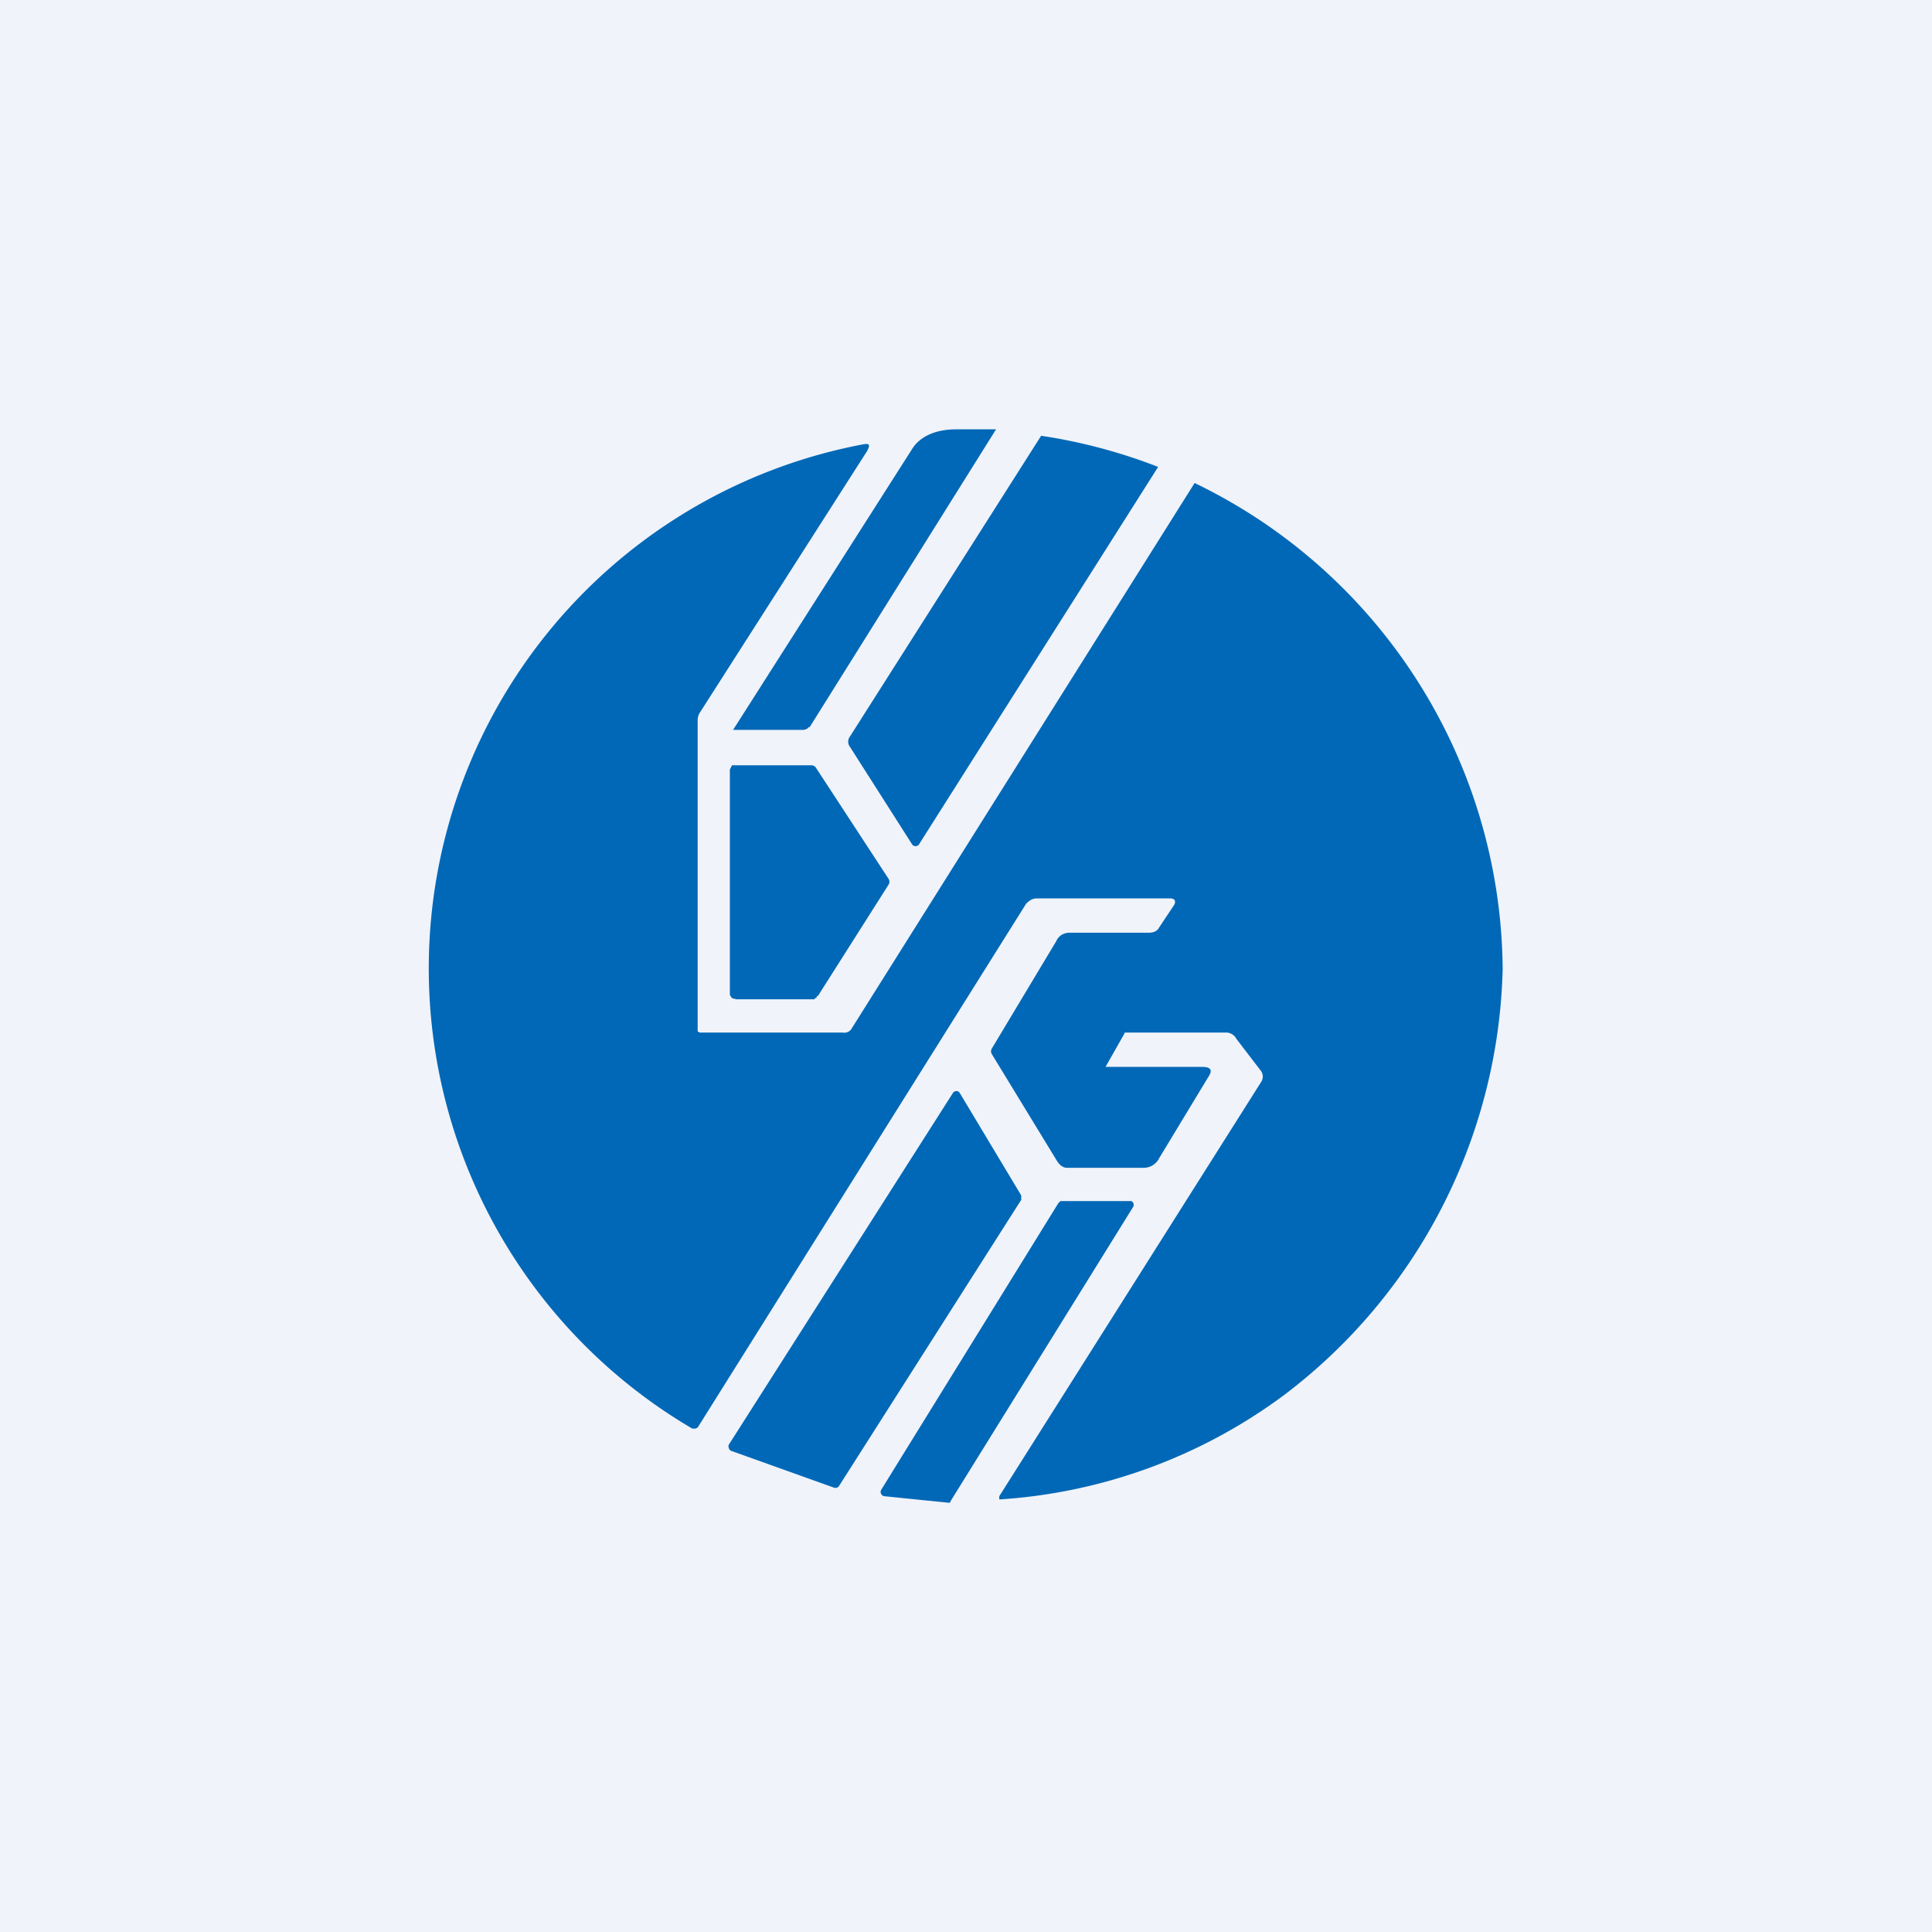 <!-- by TradingView --><svg width="18" height="18" viewBox="0 0 18 18" xmlns="http://www.w3.org/2000/svg"><path fill="#F0F3FA" d="M0 0h18v18H0z"/><path d="M7.54 6.78 9.28 4 8.91 4c-.2 0-.34.07-.41.18L6.83 6.8h.66l.03-.01.02-.02Zm1.02 1.09 2.23-3.52a5.07 5.07 0 0 0-1.09-.29l-1.78 2.8a.08.08 0 0 0 0 .1l.58.91a.04.04 0 0 0 .06 0Zm2.57-3.37A5.07 5.07 0 0 1 14 9.03 5.13 5.13 0 0 1 11.96 13a4.98 4.98 0 0 1-2.65.97v-.03l2.44-3.86c.02-.03.02-.07 0-.1l-.23-.3a.11.11 0 0 0-.09-.06h-.95l-.01.02-.17.3h.9c.08 0 .1.03.06.09l-.46.76a.16.16 0 0 1-.14.09h-.72c-.04 0-.07-.03-.09-.06l-.61-1a.05.05 0 0 1 0-.05l.6-1a.14.14 0 0 1 .05-.06.15.15 0 0 1 .07-.02h.74c.04 0 .08-.01.1-.05l.14-.21c.02-.04 0-.06-.04-.06H9.66c-.04 0-.07.02-.1.05L6.5 13.3l-.02.01h-.03a4.97 4.97 0 0 1 1.59-9.17c.06-.01.07 0 .04.06L6.52 6.64c-.02.03-.02.06-.02.09v2.88l.02.01h1.33a.08.08 0 0 0 .08-.03l3.2-5.09ZM7.62 9.28l.66-1.04a.05.05 0 0 0 0-.05L7.6 7.15a.05.05 0 0 0-.04-.02h-.74l-.02.04v2.1l.02.03.04.01h.73V9.3c.01 0 .02 0 .02-.02Zm1.9 1.89-1.7 2.67a.04.04 0 0 1-.05.02l-.95-.34a.04.04 0 0 1-.03-.03.04.04 0 0 1 0-.03l2.09-3.28a.04.04 0 0 1 .05-.01l.01.01.57.95a.04.04 0 0 1 0 .04Zm-.66 2.81 1.7-2.74a.04.04 0 0 0-.02-.05h-.66l-.02.02-1.65 2.67a.04.04 0 0 0 0 .04.04.04 0 0 0 .03.02l.59.06h.02l.01-.02Z" fill="#0168B7"/></svg>
